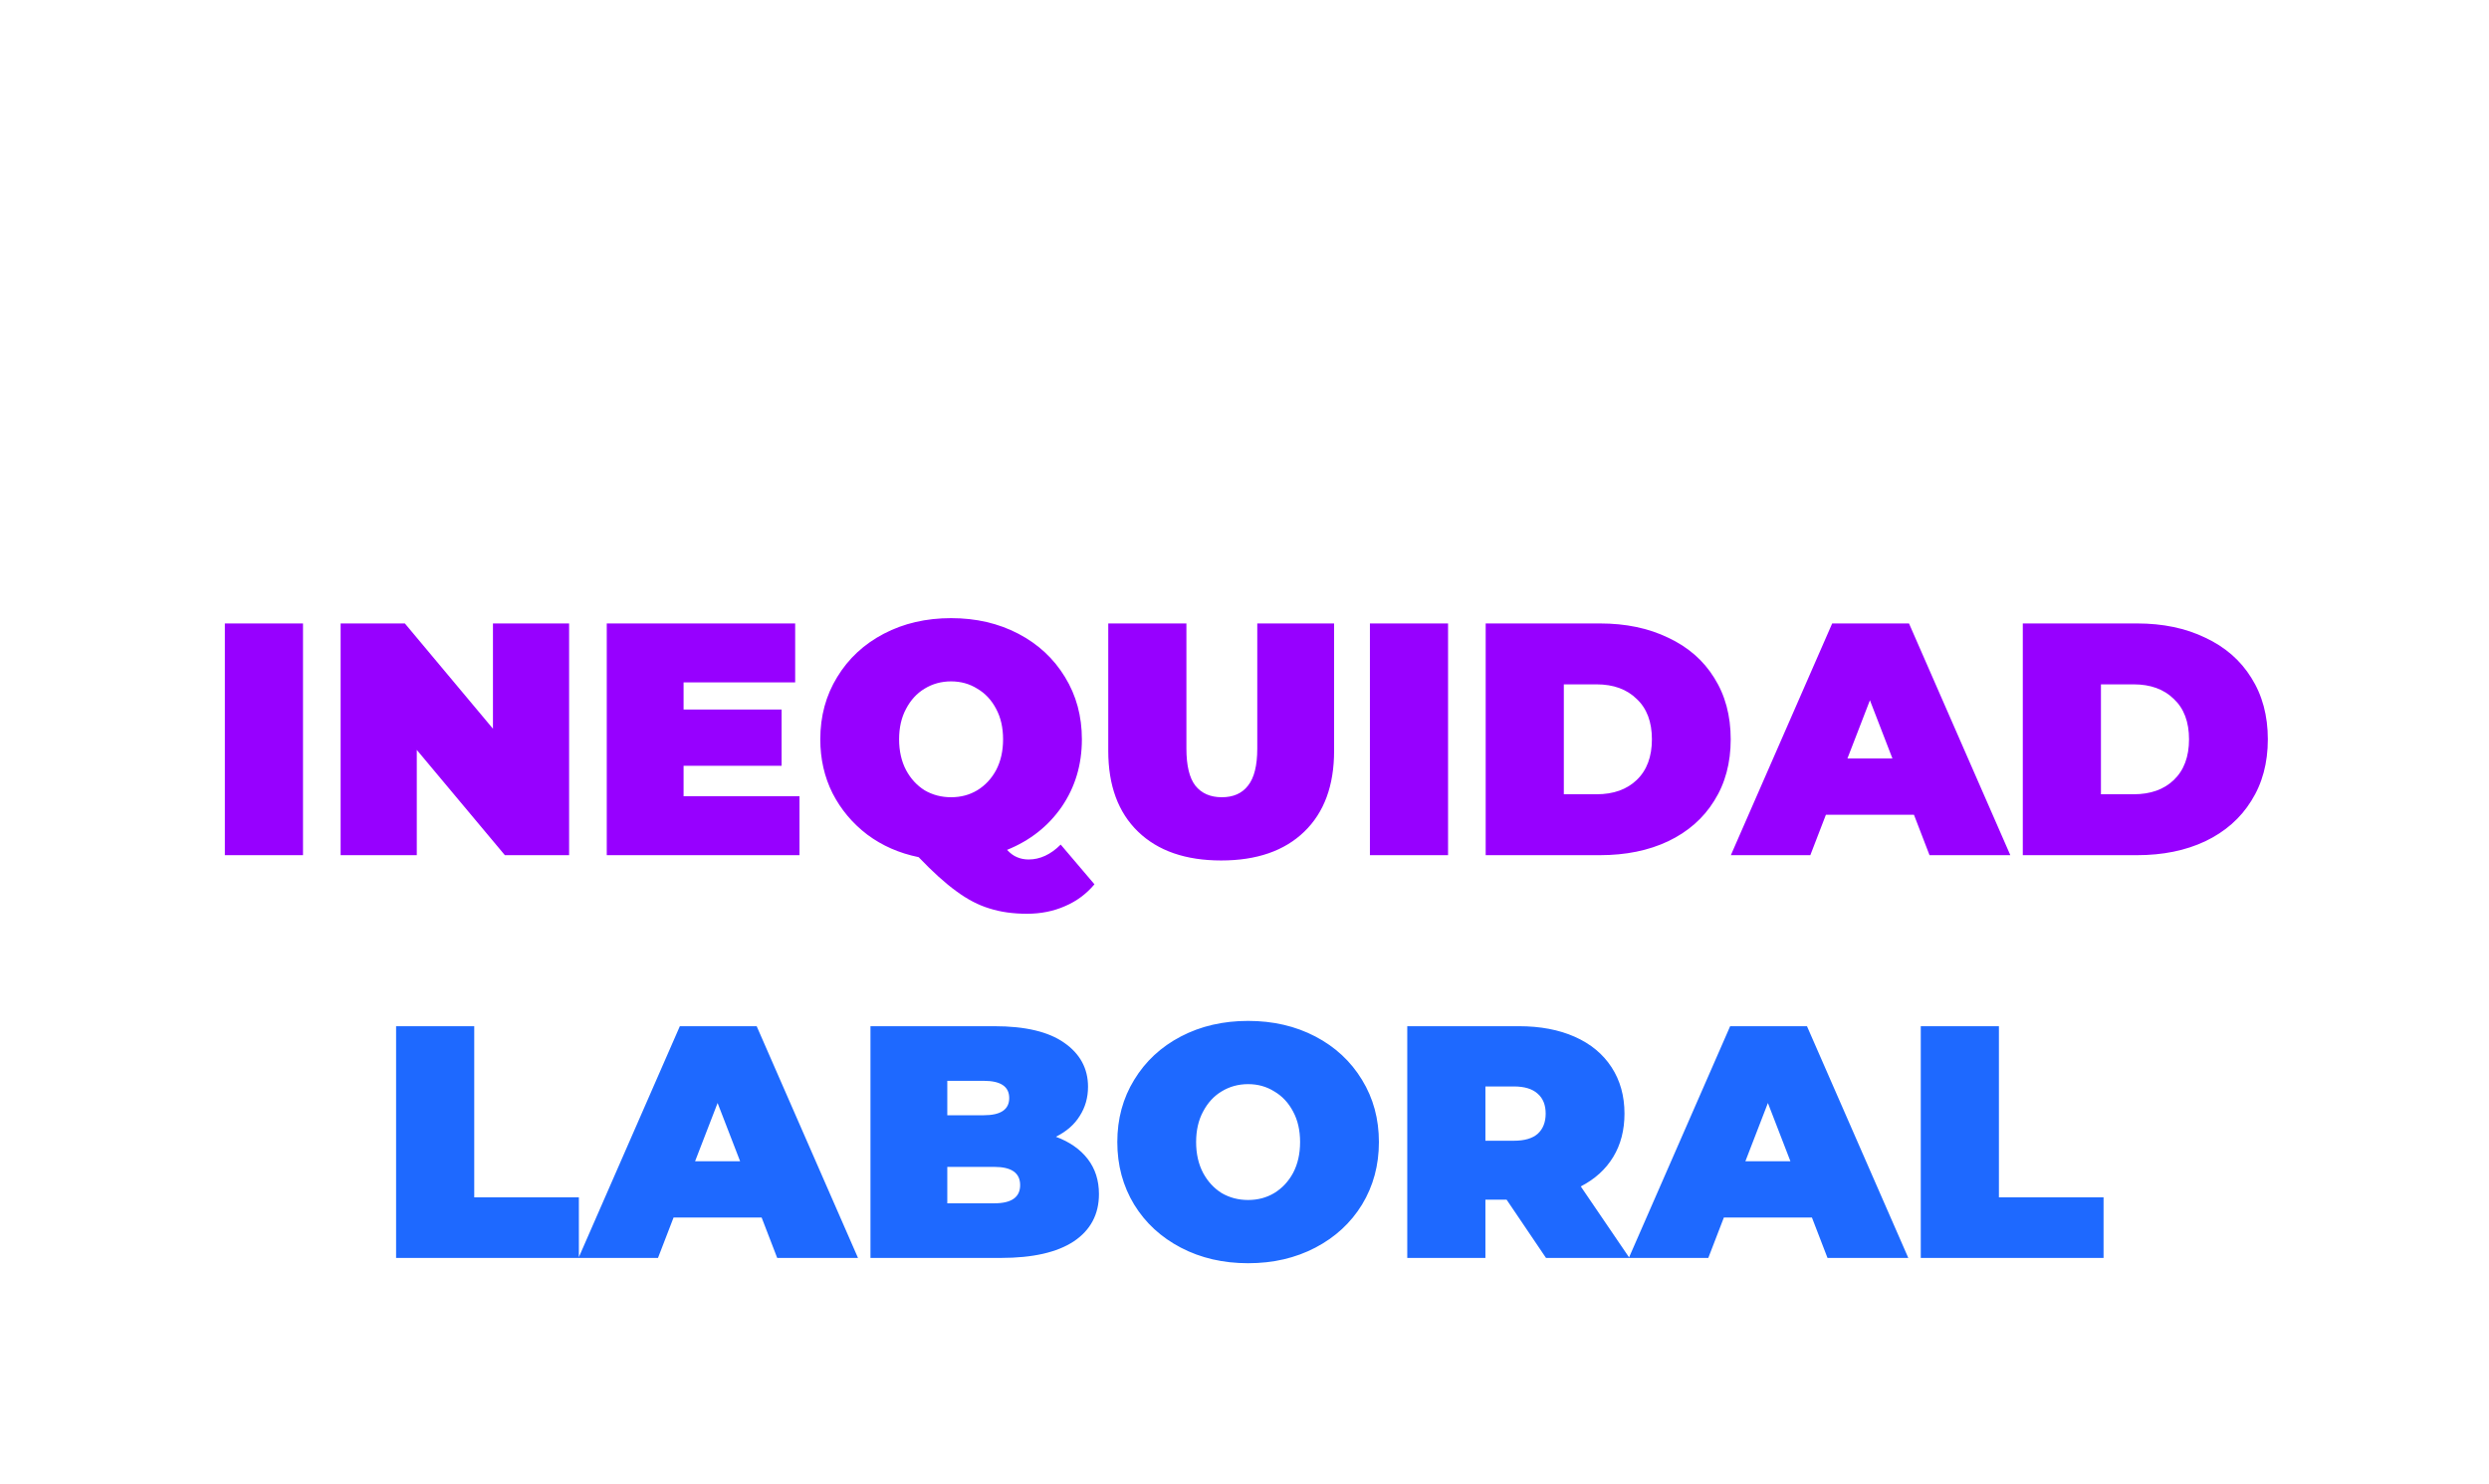 <svg width="451" height="269" viewBox="0 0 451 269" fill="none" xmlns="http://www.w3.org/2000/svg">
<g filter="url(#filter0_d)">
<path d="M185.441 40H199.601V71.02H218.561V82H185.441V40ZM251.679 74.68H235.719L232.899 82H218.499L236.859 40H250.779L269.139 82H254.499L251.679 74.68ZM247.779 64.48L243.699 53.92L239.619 64.48H247.779Z" fill="white"/>
<path d="M40.744 113H54.904V155H40.744V113ZM103.121 113V155H91.481L75.521 135.92V155H61.721V113H73.361L89.321 132.08V113H103.121ZM144.863 144.32V155H109.943V113H144.083V123.68H123.863V128.6H141.623V138.8H123.863V144.32H144.863ZM198.315 160.28C196.835 162.04 195.055 163.36 192.975 164.24C190.895 165.16 188.595 165.62 186.075 165.62C183.555 165.62 181.295 165.3 179.295 164.66C177.295 164.06 175.295 163.02 173.295 161.54C171.295 160.1 169.015 158.04 166.455 155.36C162.935 154.64 159.835 153.28 157.155 151.28C154.475 149.24 152.375 146.74 150.855 143.78C149.375 140.82 148.635 137.56 148.635 134C148.635 129.8 149.655 126.04 151.695 122.72C153.735 119.36 156.555 116.74 160.155 114.86C163.755 112.98 167.815 112.04 172.335 112.04C176.855 112.04 180.915 112.98 184.515 114.86C188.115 116.74 190.935 119.36 192.975 122.72C195.015 126.04 196.035 129.8 196.035 134C196.035 138.6 194.815 142.68 192.375 146.24C189.935 149.76 186.635 152.36 182.475 154.04C183.075 154.68 183.675 155.12 184.275 155.36C184.915 155.64 185.615 155.78 186.375 155.78C188.455 155.78 190.395 154.88 192.195 153.08L198.315 160.28ZM172.335 123.5C170.575 123.5 168.975 123.94 167.535 124.82C166.135 125.66 165.015 126.88 164.175 128.48C163.335 130.04 162.915 131.88 162.915 134C162.915 136.12 163.335 137.98 164.175 139.58C165.015 141.14 166.135 142.36 167.535 143.24C168.975 144.08 170.575 144.5 172.335 144.5C174.095 144.5 175.675 144.08 177.075 143.24C178.515 142.36 179.655 141.14 180.495 139.58C181.335 137.98 181.755 136.12 181.755 134C181.755 131.88 181.335 130.04 180.495 128.48C179.655 126.88 178.515 125.66 177.075 124.82C175.675 123.94 174.095 123.5 172.335 123.5ZM221.274 155.96C214.834 155.96 209.814 154.22 206.214 150.74C202.614 147.26 200.814 142.38 200.814 136.1V113H214.974V135.68C214.974 138.76 215.514 141 216.594 142.4C217.714 143.8 219.314 144.5 221.394 144.5C223.474 144.5 225.054 143.8 226.134 142.4C227.254 141 227.814 138.76 227.814 135.68V113H241.734V136.1C241.734 142.38 239.934 147.26 236.334 150.74C232.734 154.22 227.714 155.96 221.274 155.96ZM248.225 113H262.385V155H248.225V113ZM269.201 113H289.901C294.581 113 298.701 113.86 302.261 115.58C305.861 117.26 308.641 119.68 310.601 122.84C312.601 126 313.601 129.72 313.601 134C313.601 138.28 312.601 142 310.601 145.16C308.641 148.32 305.861 150.76 302.261 152.48C298.701 154.16 294.581 155 289.901 155H269.201V113ZM289.301 143.96C292.341 143.96 294.761 143.1 296.561 141.38C298.401 139.62 299.321 137.16 299.321 134C299.321 130.84 298.401 128.4 296.561 126.68C294.761 124.92 292.341 124.04 289.301 124.04H283.361V143.96H289.301ZM346.806 147.68H330.846L328.026 155H313.626L331.986 113H345.906L364.266 155H349.626L346.806 147.68ZM342.906 137.48L338.826 126.92L334.746 137.48H342.906ZM366.525 113H387.225C391.905 113 396.025 113.86 399.585 115.58C403.185 117.26 405.965 119.68 407.925 122.84C409.925 126 410.925 129.72 410.925 134C410.925 138.28 409.925 142 407.925 145.16C405.965 148.32 403.185 150.76 399.585 152.48C396.025 154.16 391.905 155 387.225 155H366.525V113ZM386.625 143.96C389.665 143.96 392.085 143.1 393.885 141.38C395.725 139.62 396.645 137.16 396.645 134C396.645 130.84 395.725 128.4 393.885 126.68C392.085 124.92 389.665 124.04 386.625 124.04H380.685V143.96H386.625Z" fill="#9700FF"/>
<path d="M71.77 186H85.93V217.02H104.89V228H71.77V186ZM138.007 220.68H122.047L119.227 228H104.827L123.187 186H137.107L155.467 228H140.827L138.007 220.68ZM134.107 210.48L130.027 199.92L125.947 210.48H134.107ZM191.327 206.04C193.807 206.96 195.727 208.3 197.087 210.06C198.447 211.82 199.127 213.94 199.127 216.42C199.127 220.1 197.607 222.96 194.567 225C191.527 227 187.127 228 181.367 228H157.727V186H180.167C185.767 186 189.987 187 192.827 189C195.707 191 197.147 193.66 197.147 196.98C197.147 198.94 196.647 200.7 195.647 202.26C194.687 203.82 193.247 205.08 191.327 206.04ZM171.647 195.9V202.14H178.247C181.327 202.14 182.867 201.1 182.867 199.02C182.867 196.94 181.327 195.9 178.247 195.9H171.647ZM180.167 218.1C183.287 218.1 184.847 217 184.847 214.8C184.847 212.6 183.287 211.5 180.167 211.5H171.647V218.1H180.167ZM226.153 228.96C221.633 228.96 217.573 228.02 213.973 226.14C210.373 224.26 207.553 221.66 205.513 218.34C203.473 214.98 202.453 211.2 202.453 207C202.453 202.8 203.473 199.04 205.513 195.72C207.553 192.36 210.373 189.74 213.973 187.86C217.573 185.98 221.633 185.04 226.153 185.04C230.673 185.04 234.733 185.98 238.333 187.86C241.933 189.74 244.753 192.36 246.793 195.72C248.833 199.04 249.853 202.8 249.853 207C249.853 211.2 248.833 214.98 246.793 218.34C244.753 221.66 241.933 224.26 238.333 226.14C234.733 228.02 230.673 228.96 226.153 228.96ZM226.153 217.5C227.913 217.5 229.493 217.08 230.893 216.24C232.333 215.36 233.473 214.14 234.313 212.58C235.153 210.98 235.573 209.12 235.573 207C235.573 204.88 235.153 203.04 234.313 201.48C233.473 199.88 232.333 198.66 230.893 197.82C229.493 196.94 227.913 196.5 226.153 196.5C224.393 196.5 222.793 196.94 221.353 197.82C219.953 198.66 218.833 199.88 217.993 201.48C217.153 203.04 216.733 204.88 216.733 207C216.733 209.12 217.153 210.98 217.993 212.58C218.833 214.14 219.953 215.36 221.353 216.24C222.793 217.08 224.393 217.5 226.153 217.5ZM272.992 217.44H269.152V228H254.992V186H275.212C279.092 186 282.472 186.64 285.352 187.92C288.232 189.2 290.452 191.04 292.012 193.44C293.572 195.84 294.352 198.64 294.352 201.84C294.352 204.84 293.672 207.46 292.312 209.7C290.952 211.94 288.992 213.72 286.432 215.04L295.252 228H280.132L272.992 217.44ZM280.072 201.84C280.072 200.28 279.592 199.08 278.632 198.24C277.672 197.36 276.232 196.92 274.312 196.92H269.152V206.76H274.312C276.232 206.76 277.672 206.34 278.632 205.5C279.592 204.62 280.072 203.4 280.072 201.84ZM328.319 220.68H312.359L309.539 228H295.139L313.499 186H327.419L345.779 228H331.139L328.319 220.68ZM324.419 210.48L320.339 199.92L316.259 210.48H324.419ZM348.039 186H362.199V217.02H381.159V228H348.039V186Z" fill="#1E69FF"/>
</g>
<defs>
<filter id="filter0_d" x="0.744" y="0" width="450.181" height="268.96" filterUnits="userSpaceOnUse" color-interpolation-filters="sRGB">
<feFlood flood-opacity="0" result="BackgroundImageFix"/>
<feColorMatrix in="SourceAlpha" type="matrix" values="0 0 0 0 0 0 0 0 0 0 0 0 0 0 0 0 0 0 127 0"/>
<feOffset/>
<feGaussianBlur stdDeviation="20"/>
<feColorMatrix type="matrix" values="0 0 0 0 0 0 0 0 0 0 0 0 0 0 0 0 0 0 0.21 0"/>
<feBlend mode="normal" in2="BackgroundImageFix" result="effect1_dropShadow"/>
<feBlend mode="normal" in="SourceGraphic" in2="effect1_dropShadow" result="shape"/>
</filter>
</defs>
</svg>
